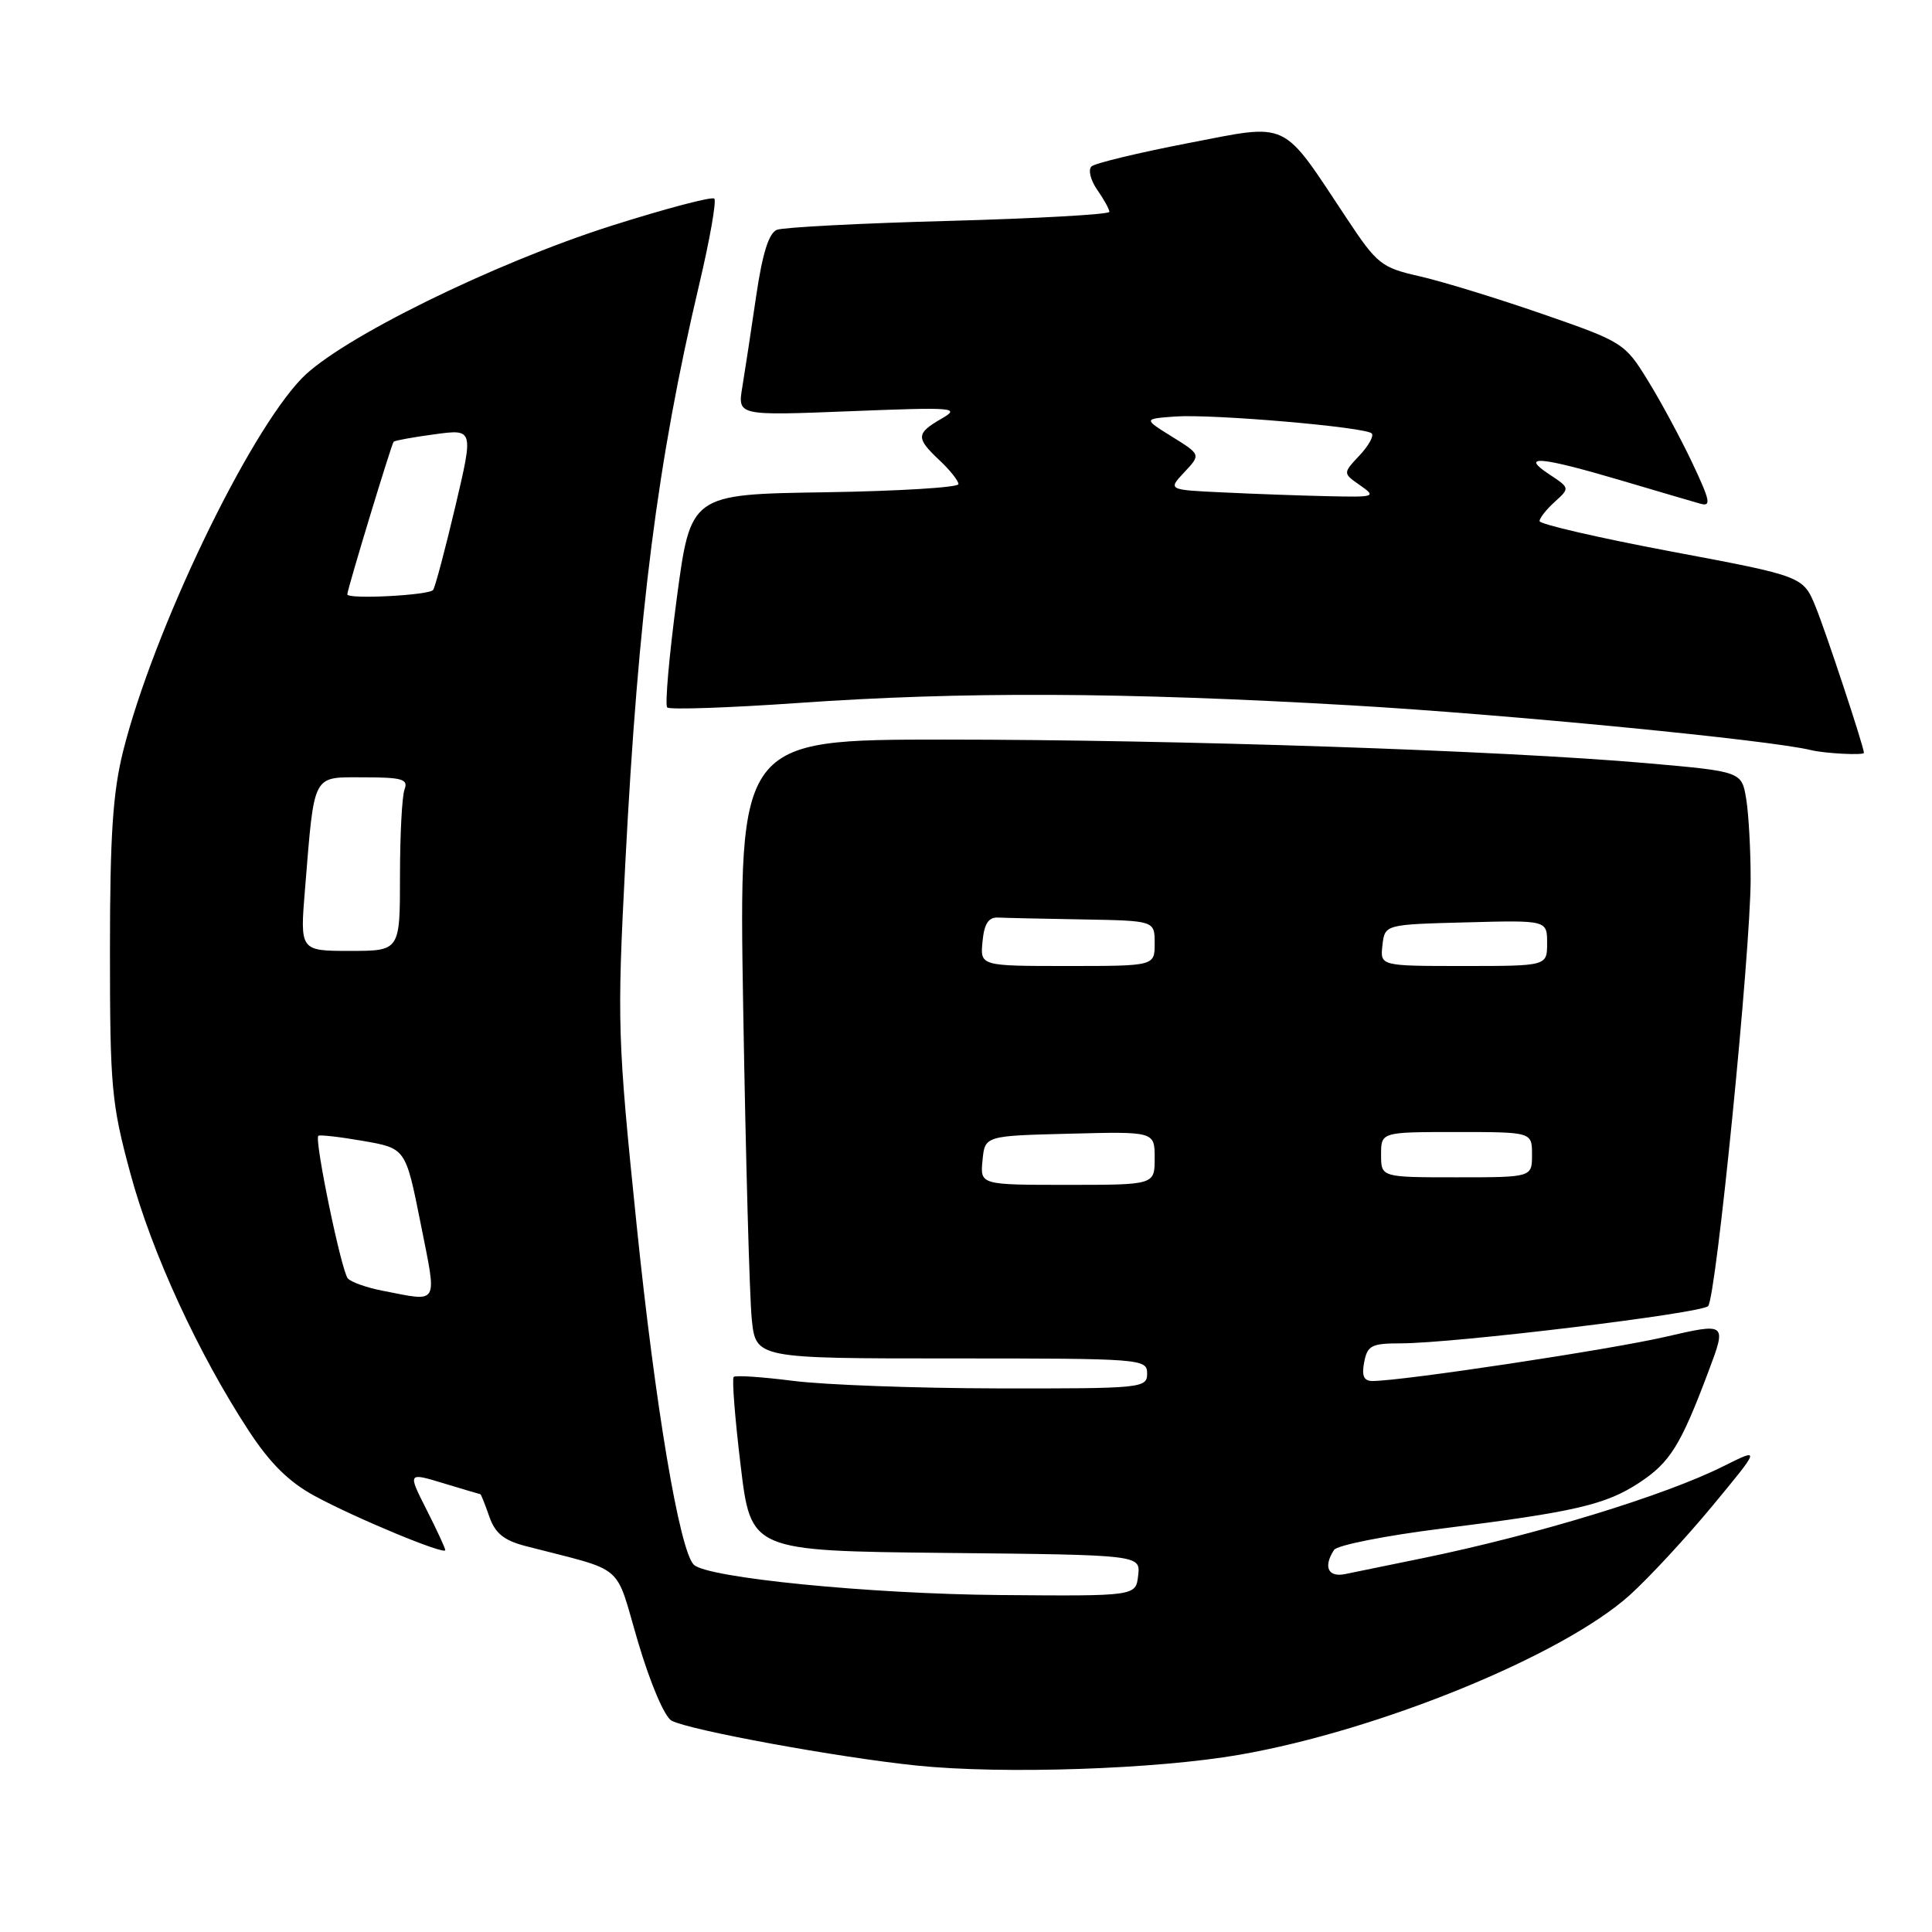 <?xml version="1.0" encoding="UTF-8" standalone="no"?>
<!DOCTYPE svg PUBLIC "-//W3C//DTD SVG 1.1//EN" "http://www.w3.org/Graphics/SVG/1.1/DTD/svg11.dtd" >
<svg xmlns="http://www.w3.org/2000/svg" xmlns:xlink="http://www.w3.org/1999/xlink" version="1.1" viewBox="0 0 256 256">
 <g >
 <path fill="currentColor"
d=" M 164.26 232.51 C 182.79 229.28 207.06 219.35 215.94 211.37 C 218.47 209.09 223.41 203.76 226.92 199.52 C 233.29 191.82 233.29 191.82 228.39 194.27 C 220.61 198.17 203.56 203.38 188.50 206.47 C 184.10 207.37 179.49 208.32 178.25 208.57 C 175.97 209.04 175.31 207.61 176.77 205.37 C 177.17 204.75 183.57 203.48 191.00 202.55 C 208.72 200.33 212.76 199.39 217.22 196.46 C 221.29 193.78 222.69 191.54 226.37 181.75 C 228.81 175.26 228.81 175.26 220.66 177.14 C 213.30 178.84 185.88 182.98 181.89 182.99 C 180.71 183.00 180.41 182.33 180.76 180.50 C 181.18 178.29 181.73 178.00 185.62 178.00 C 192.61 178.00 225.36 174.04 226.33 173.07 C 227.39 172.01 231.95 126.28 231.97 116.50 C 231.97 112.65 231.71 107.86 231.38 105.86 C 230.78 102.23 230.78 102.23 218.14 101.12 C 199.06 99.45 155.82 98.00 125.19 98.00 C 97.88 98.00 97.88 98.00 98.48 133.75 C 98.81 153.41 99.32 171.86 99.61 174.75 C 100.14 180.00 100.14 180.00 126.07 180.00 C 151.33 180.00 152.00 180.05 152.00 182.00 C 152.00 183.93 151.34 184.00 132.25 183.97 C 121.39 183.95 109.16 183.50 105.08 182.97 C 101.00 182.45 97.46 182.21 97.22 182.45 C 96.97 182.69 97.39 187.98 98.14 194.20 C 99.50 205.50 99.50 205.50 125.31 205.77 C 151.13 206.03 151.13 206.03 150.81 208.77 C 150.50 211.50 150.50 211.50 132.50 211.35 C 115.24 211.21 93.66 209.07 91.93 207.33 C 90.03 205.42 86.82 186.32 84.35 162.25 C 81.82 137.59 81.76 135.57 82.85 114.50 C 84.58 81.03 87.12 61.10 92.65 37.69 C 94.06 31.74 94.95 26.62 94.65 26.32 C 94.34 26.01 88.19 27.64 80.97 29.93 C 65.34 34.91 45.08 44.89 40.01 50.11 C 32.83 57.51 20.33 83.57 16.32 99.51 C 14.95 104.99 14.57 110.71 14.57 126.00 C 14.57 144.06 14.77 146.24 17.28 155.50 C 20.11 165.98 26.25 179.32 32.95 189.57 C 35.79 193.91 38.28 196.37 41.71 198.23 C 47.20 201.20 59.00 206.09 59.00 205.40 C 59.00 205.14 57.88 202.72 56.51 200.02 C 54.02 195.10 54.02 195.10 58.76 196.54 C 61.37 197.33 63.57 197.98 63.65 197.99 C 63.74 198.00 64.27 199.32 64.83 200.94 C 65.61 203.18 66.77 204.12 69.68 204.87 C 83.11 208.36 81.39 206.89 84.54 217.56 C 86.17 223.07 88.06 227.50 88.99 228.00 C 91.38 229.27 111.10 232.88 121.50 233.95 C 132.95 235.12 153.20 234.44 164.26 232.51 Z  M 246.98 99.75 C 246.93 98.81 241.94 83.74 240.59 80.43 C 238.93 76.36 238.93 76.36 221.46 73.08 C 211.86 71.27 204.00 69.46 204.00 69.05 C 204.00 68.64 204.91 67.49 206.02 66.49 C 208.03 64.67 208.02 64.66 205.27 62.84 C 201.36 60.26 204.03 60.48 214.64 63.61 C 219.51 65.05 224.29 66.46 225.26 66.73 C 226.78 67.17 226.63 66.41 224.25 61.36 C 222.72 58.13 220.07 53.20 218.35 50.42 C 215.30 45.46 215.05 45.30 204.37 41.60 C 198.39 39.53 191.07 37.28 188.11 36.61 C 183.03 35.46 182.47 35.01 178.45 28.94 C 169.68 15.72 171.02 16.35 157.41 18.97 C 150.86 20.24 145.11 21.62 144.63 22.05 C 144.16 22.48 144.50 23.87 145.38 25.14 C 146.27 26.41 147.00 27.73 147.00 28.07 C 147.00 28.41 137.44 28.95 125.75 29.27 C 114.06 29.58 103.80 30.12 102.95 30.45 C 101.87 30.87 101.02 33.60 100.19 39.28 C 99.53 43.80 98.70 49.21 98.36 51.29 C 97.73 55.08 97.73 55.08 112.61 54.49 C 126.52 53.94 127.32 54.00 124.75 55.48 C 121.37 57.43 121.34 58.03 124.50 61.00 C 125.88 62.29 127.00 63.71 127.00 64.15 C 127.00 64.59 119.01 65.08 109.25 65.23 C 91.51 65.50 91.51 65.50 89.67 79.33 C 88.66 86.94 88.09 93.42 88.41 93.74 C 88.73 94.06 96.53 93.79 105.74 93.15 C 127.52 91.62 148.72 91.71 179.00 93.46 C 199.58 94.65 234.61 98.06 240.00 99.40 C 241.79 99.84 247.01 100.11 246.98 99.75 Z  M 50.70 171.03 C 48.61 170.63 46.53 169.89 46.09 169.40 C 45.24 168.45 41.63 151.02 42.18 150.50 C 42.36 150.34 45.03 150.64 48.12 151.18 C 53.75 152.16 53.75 152.16 55.73 162.08 C 57.93 173.14 58.29 172.50 50.70 171.03 Z  M 130.19 153.75 C 130.50 150.50 130.50 150.50 141.75 150.22 C 153.00 149.93 153.00 149.93 153.00 153.47 C 153.00 157.00 153.00 157.00 141.44 157.00 C 129.87 157.00 129.87 157.00 130.19 153.75 Z  M 183.00 153.00 C 183.00 150.00 183.00 150.00 193.00 150.00 C 203.00 150.00 203.00 150.00 203.00 153.00 C 203.00 156.00 203.00 156.00 193.00 156.00 C 183.00 156.00 183.00 156.00 183.00 153.00 Z  M 130.19 124.75 C 130.41 122.40 130.98 121.52 132.25 121.58 C 133.21 121.63 138.28 121.74 143.50 121.83 C 153.00 122.00 153.00 122.00 153.00 125.00 C 153.00 128.00 153.00 128.00 141.44 128.00 C 129.87 128.00 129.87 128.00 130.19 124.75 Z  M 183.18 125.25 C 183.50 122.50 183.50 122.50 194.25 122.22 C 205.00 121.93 205.00 121.93 205.00 124.97 C 205.00 128.00 205.00 128.00 193.93 128.00 C 182.87 128.00 182.87 128.00 183.18 125.25 Z  M 40.42 117.75 C 41.69 102.27 41.30 103.00 48.22 103.00 C 53.27 103.00 54.12 103.25 53.61 104.58 C 53.27 105.45 53.00 110.63 53.00 116.08 C 53.00 126.00 53.00 126.00 46.37 126.00 C 39.74 126.00 39.74 126.00 40.42 117.75 Z  M 46.02 78.75 C 46.08 77.90 51.89 58.78 52.16 58.53 C 52.35 58.36 54.81 57.92 57.63 57.54 C 62.75 56.85 62.75 56.85 60.34 67.08 C 59.01 72.71 57.69 77.69 57.40 78.16 C 56.96 78.88 45.97 79.45 46.02 78.75 Z  M 162.12 65.25 C 154.74 64.91 154.74 64.91 156.93 62.57 C 159.12 60.24 159.12 60.24 155.31 57.87 C 151.50 55.50 151.50 55.50 155.73 55.19 C 160.64 54.84 180.91 56.58 181.76 57.43 C 182.08 57.75 181.35 59.07 180.13 60.36 C 177.93 62.71 177.93 62.71 180.21 64.30 C 182.40 65.83 182.22 65.89 176.00 65.75 C 172.43 65.67 166.18 65.45 162.12 65.25 Z "/>
</g>
</svg>